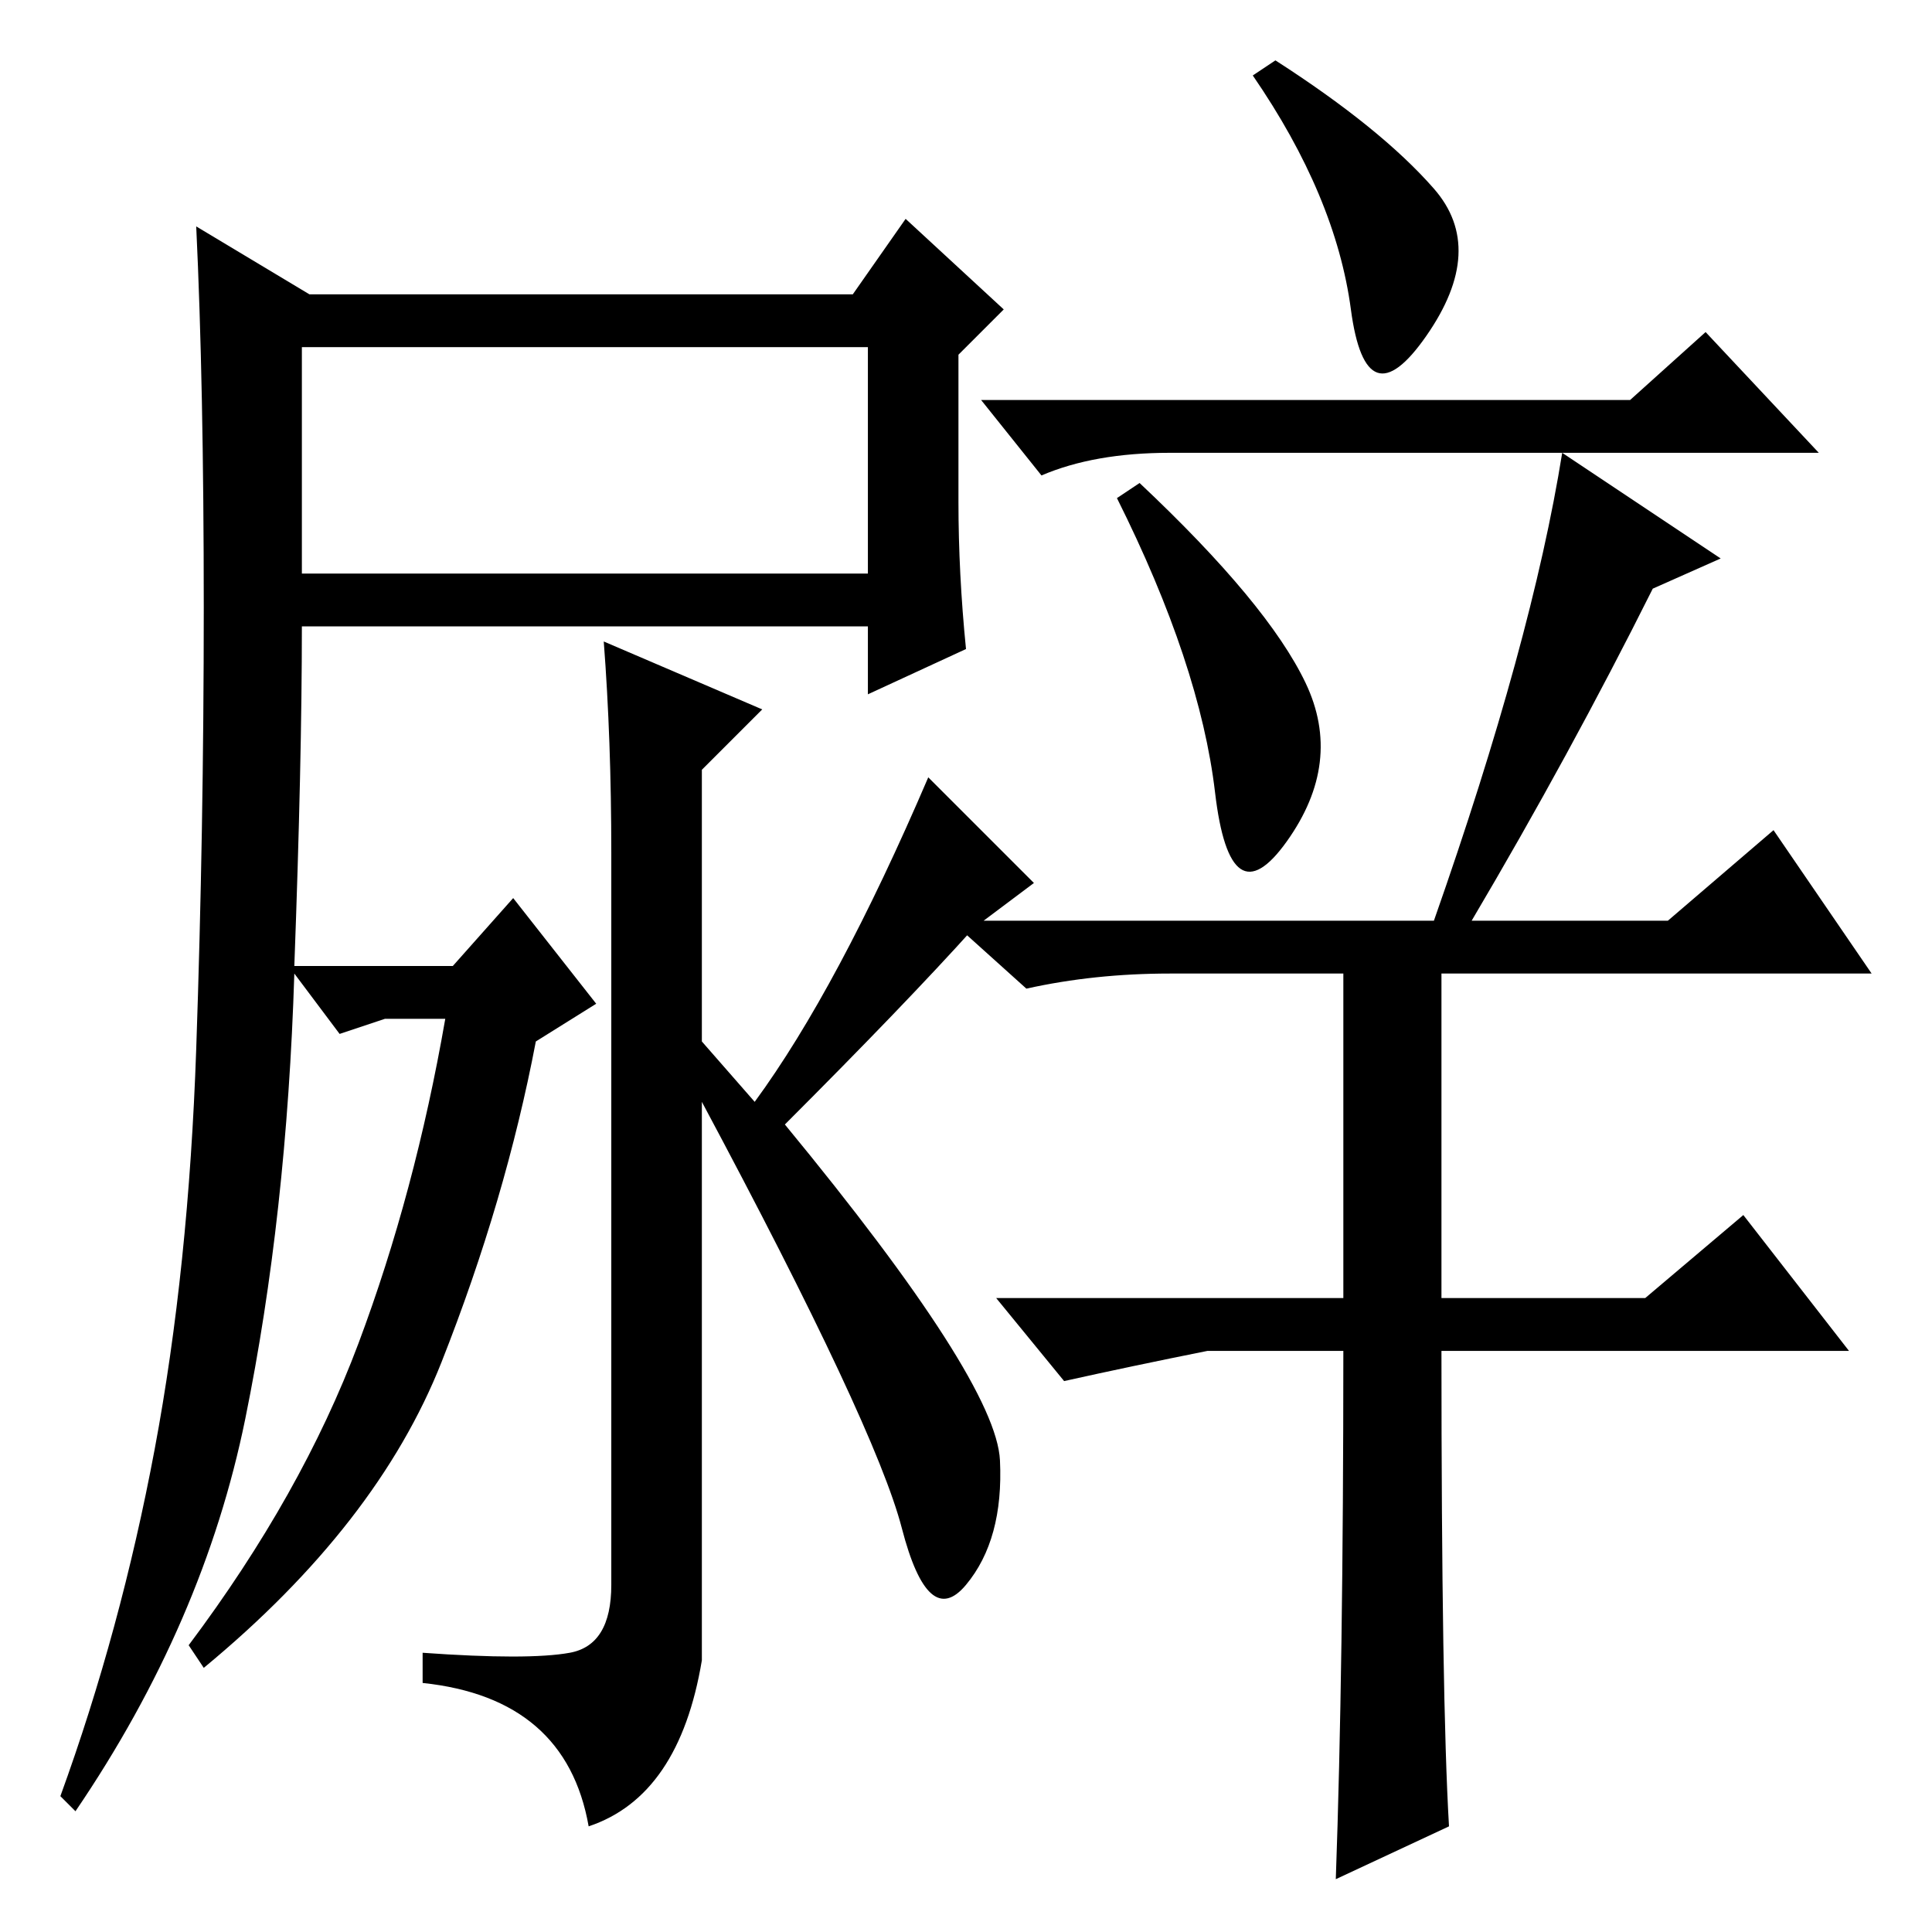 <?xml version="1.0" standalone="no"?>
<!DOCTYPE svg PUBLIC "-//W3C//DTD SVG 1.1//EN" "http://www.w3.org/Graphics/SVG/1.1/DTD/svg11.dtd" >
<svg xmlns="http://www.w3.org/2000/svg" xmlns:xlink="http://www.w3.org/1999/xlink" version="1.1" viewBox="0 -36 256 256">
  <g transform="matrix(1 0 0 -1 0 220)">
   <path fill="currentColor"
d="M40 180h75v30h-75v-30zM127 189.5q0 -9.5 1 -19.5l-13 -6v9h-75q0 -18 -1 -45h21l8 9l11 -14l-8 -5q-4 -21 -12.5 -42.5t-31.5 -40.5l-2 3q15 20 22.5 40t11.5 43h-8l-6 -2l-6 8q-1 -32 -6.5 -59t-22.5 -52l-2 2q8 22 12.5 46t5.5 53t1 58.5t-1 50.5l15 -9h72l7 10
l13 -12l-6 -6v-19.5zM75.5 37q5.5 1 5.5 9v97q0 15 -1 28l21 -9l-8 -8v-36l7 -8q11 15 23 43l14 -14l-8 -6q-9 -10 -25 -26q28 -34 28.5 -44.5t-4.5 -16.5t-8.5 7.5t-26.5 56.5v-74q-3 -18 -15 -22q-3 17 -22 19v4q14 -1 19.5 0zM190 231q7 -8 -1 -19.5t-10 3.5t-13 31l3 2
q14 -9 21 -17zM151 192q17 -16 22 -26.5t-2.5 -21t-9.5 6.5t-13 39zM216 203l10 9l15 -16h-86q-10 0 -17 -3l-8 10h86zM178 77h-18q-10 -2 -19 -4l-9 11h46v43h-23q-10 0 -19 -2l-10 9h64q13 37 17 62l21 -14l-9 -4q-11 -22 -24 -44h26l14 12l13 -19h-57v-43h27l13 11
l14 -18h-54q0 -46 1 -63l-15 -7q1 28 1 70z" />
  </g>

</svg>
